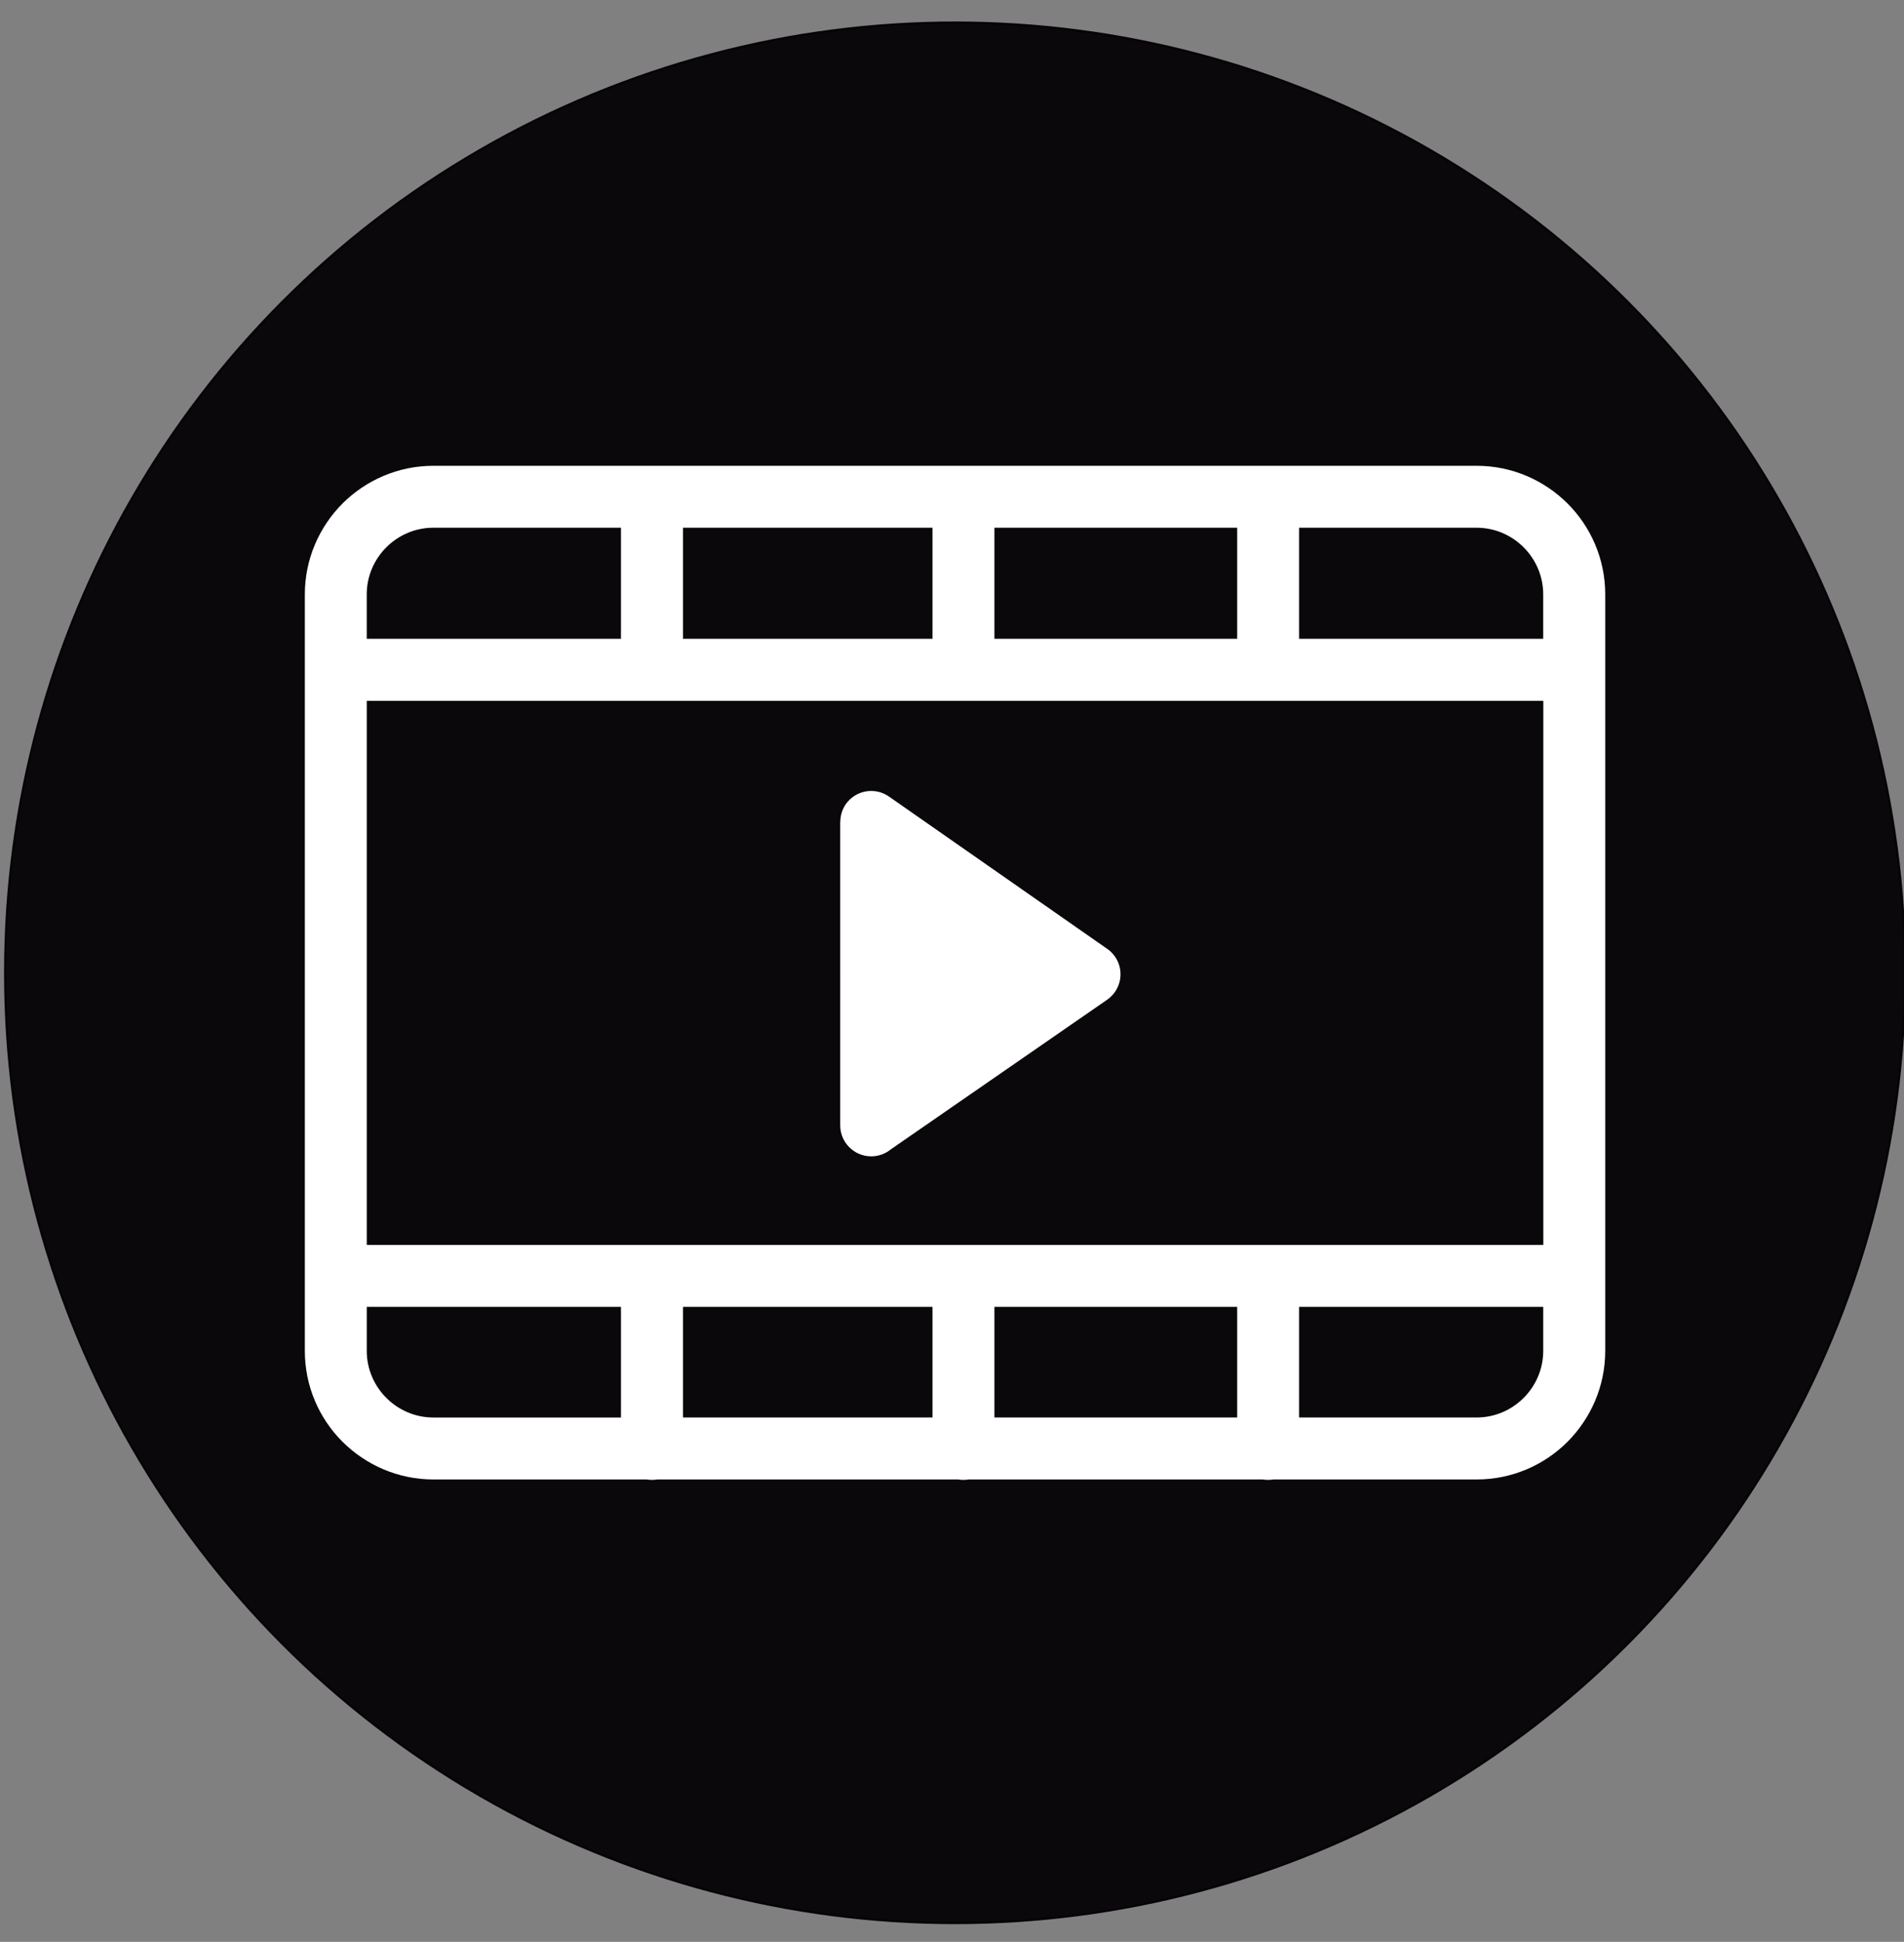 <?xml version="1.0" encoding="utf-8"?>
<!-- Generator: Adobe Illustrator 23.0.2, SVG Export Plug-In . SVG Version: 6.00 Build 0)  -->
<svg version="1.1" id="Capa_1" xmlns="http://www.w3.org/2000/svg" xmlns:xlink="http://www.w3.org/1999/xlink" x="0px" y="0px"
	 viewBox="0 0 841.89 858.33" style="enable-background:new 0 0 841.89 858.33;" xml:space="preserve">
<rect x="0" y="0" width="841.89" height="858.33" fill="#808080" stroke="none"/>
<style type="text/css">
	.st0{fill:#0A080B;stroke:#070308;stroke-miterlimit:10;}
	.st1{fill:#FFFFFF;}
</style>
<circle class="st0" cx="422.29" cy="430" r="420"/>
<g>
	<path class="st1" d="M191.6,205.89h96.67h137.71h134.76h92.23c15.63,0,29.85,6.41,40.15,16.66c10.29,10.29,16.66,24.52,16.66,40.15
		v33.36v267.89v33.18c0,15.63-6.41,29.85-16.66,40.15c-10.29,10.29-24.52,16.66-40.15,16.66h-89.84c-0.75,0.14-1.54,0.19-2.39,0.19
		c-0.8,0-1.59-0.05-2.39-0.19H428.37c-0.75,0.14-1.54,0.19-2.39,0.19c-0.8,0-1.59-0.05-2.39-0.19H290.66
		c-0.75,0.14-1.54,0.19-2.39,0.19c-0.8,0-1.59-0.05-2.39-0.19H191.6c-15.63,0-29.85-6.41-40.15-16.66
		c-10.29-10.25-16.66-24.52-16.66-40.15v-33.18V296.06v-33.36c0-15.63,6.41-29.85,16.66-40.15
		C161.75,212.3,175.98,205.89,191.6,205.89L191.6,205.89z M393.05,352.07l96.06,67.01c1.5,0.94,2.85,2.25,3.93,3.79
		c4.3,6.22,2.71,14.69-3.46,19l-95.69,66.16c-2.34,1.92-5.38,3.09-8.66,3.09c-7.58,0-13.71-6.13-13.71-13.71V363.25h0.05
		c0-2.71,0.8-5.43,2.43-7.81C378.35,349.26,386.87,347.76,393.05,352.07L393.05,352.07z M574.41,577.65v48.9h78.52
		c8.1,0,15.44-3.32,20.78-8.66c5.33-5.33,8.66-12.68,8.66-20.78v-19.47H574.41L574.41,577.65z M547.04,626.55v-48.9H439.7v48.9
		H547.04L547.04,626.55z M412.32,626.55v-48.9H301.99v48.9H412.32L412.32,626.55z M274.57,626.55v-48.9h-112.4v19.47
		c0,8.1,3.32,15.44,8.66,20.78c5.33,5.33,12.68,8.66,20.78,8.66H274.57L274.57,626.55z M162.17,550.28h126.11h137.71h134.76h121.66
		V309.77H560.75H425.99H288.28H162.17V550.28L162.17,550.28z M547.04,282.39v-49.13H439.7v49.09h107.34V282.39z M574.41,233.26
		v49.09h107.95v-19.65c0-8.1-3.32-15.44-8.66-20.78c-5.33-5.33-12.68-8.66-20.78-8.66L574.41,233.26L574.41,233.26z M412.32,282.39
		v-49.13H301.99v49.09h110.34V282.39z M274.57,282.39v-49.13H191.6c-8.1,0-15.44,3.32-20.78,8.66c-5.33,5.33-8.66,12.68-8.66,20.78
		v19.65h112.4V282.39z"/>
</g>
</svg>
